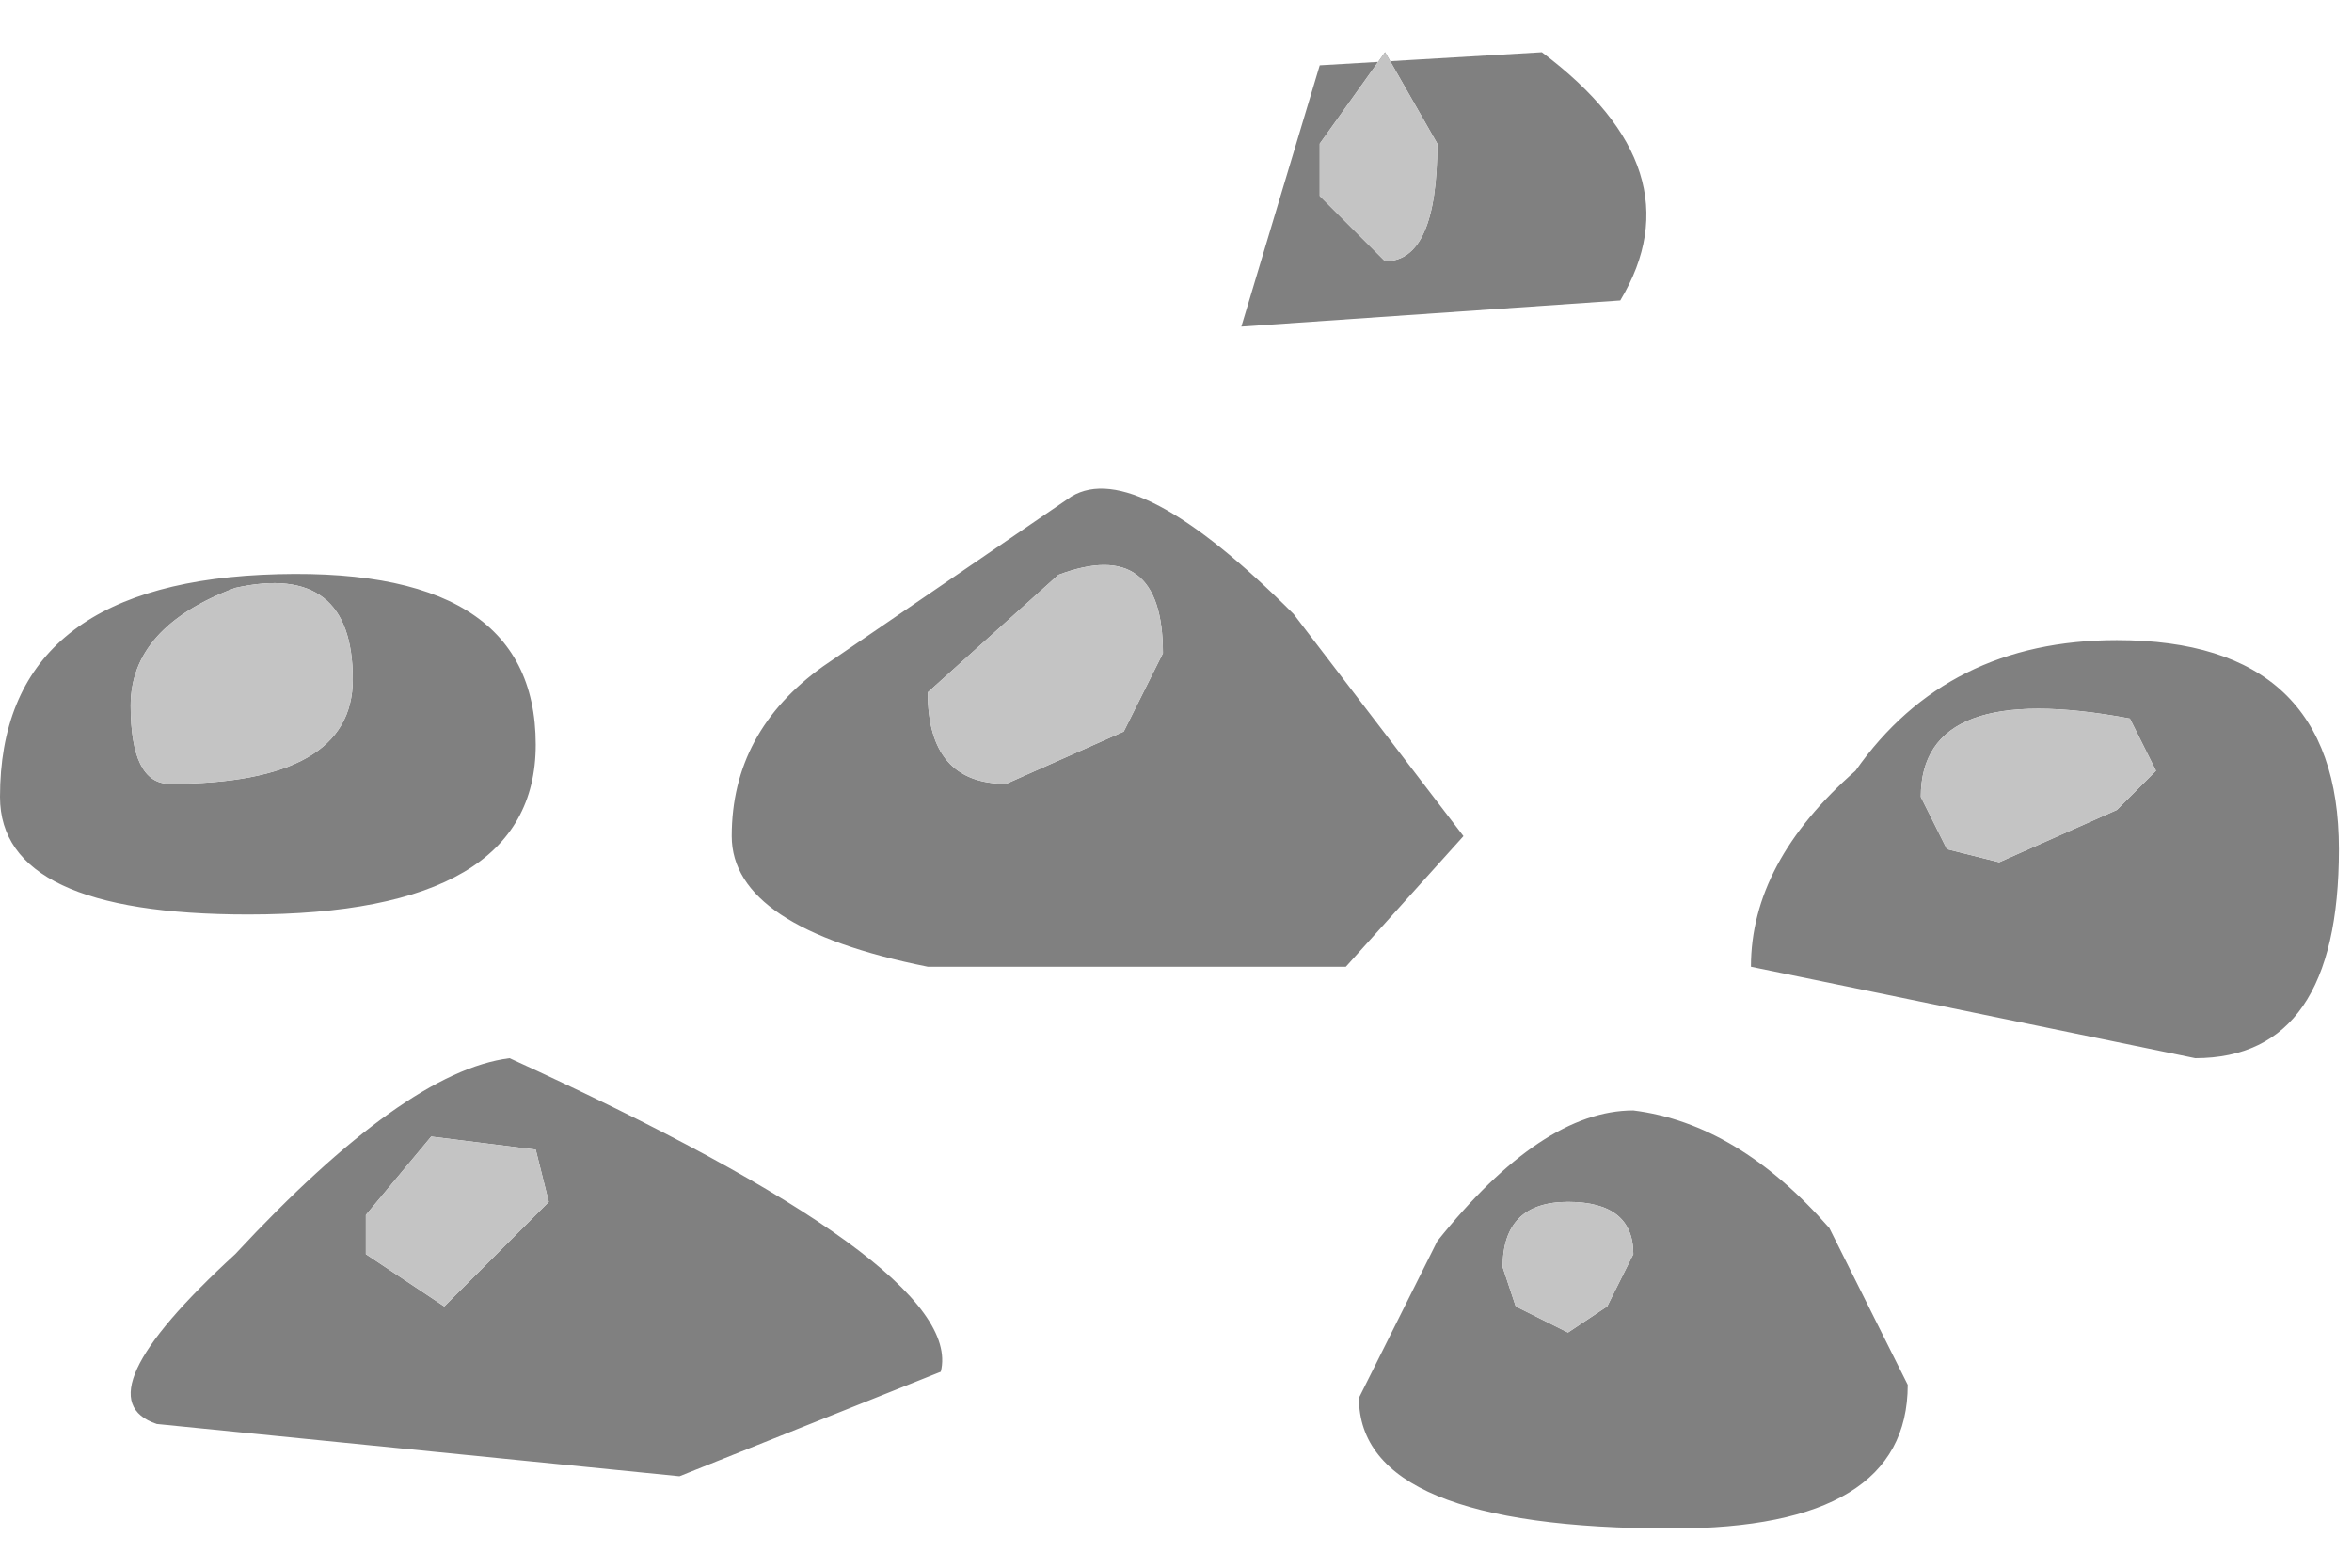 <?xml version="1.0" encoding="utf-8"?>
<svg version="1.1" id="Layer_1"
xmlns="http://www.w3.org/2000/svg"
xmlns:xlink="http://www.w3.org/1999/xlink"
width="9px" height="6px"
xml:space="preserve">
<g id="PathID_3658" transform="matrix(1, 0, 0, 1, 0, 0)">
<path style="fill:#808080;fill-opacity:1" d="M8.15 2.75Q7.35 2.6 7.35 3.05L7.45 3.25L7.65 3.3L8.1 3.1L8.25 2.95L8.15 2.75M6.2 1.15L4.75 1.25L5.05 0.25L5.9 0.2Q6.5 0.65 6.2 1.15M5.3 0.2L5.05 0.55L5.05 0.75L5.3 1Q5.5 1 5.5 0.55L5.3 0.2M5.15 3.7L3.55 3.7Q2.8 3.55 2.8 3.2Q2.8 2.8 3.15 2.55L4.1 1.9Q4.35 1.75 4.95 2.35L5.6 3.2L5.15 3.7M5.5 4.75Q5.9 4.25 6.25 4.25Q6.65 4.3 7 4.7L7.3 5.3Q7.3 5.85 6.4 5.85Q5.2 5.85 5.2 5.35L5.5 4.75M6.25 4.8Q6.25 4.6 6 4.6Q5.75 4.6 5.75 4.85L5.8 5L6 5.1L6.15 5L6.25 4.8M8.4 4.05L6.7 3.7Q6.7 3.3 7.1 2.95Q7.45 2.45 8.1 2.45Q8.95 2.45 8.95 3.25Q8.95 4.05 8.4 4.05M4.3 2.8L4.45 2.5Q4.45 2.05 4.05 2.2L3.55 2.65Q3.55 3 3.85 3L4.3 2.8M0.9 2.25Q0.5 2.4 0.5 2.7Q0.5 3 0.65 3Q1.35 3 1.35 2.6Q1.35 2.15 0.9 2.25M1 2.2Q2.05 2.15 2.05 2.85Q2.05 3.5 0.95 3.5Q0 3.5 0 3.05Q0 2.25 1 2.2M1.65 4.35L1.4 4.65L1.4 4.8L1.7 5L2.1 4.6L2.05 4.4L1.65 4.35M0.9 4.8Q1.55 4.1 1.95 4.05Q3.7 4.85 3.6 5.25L2.6 5.65L0.6 5.45Q0.3 5.35 0.9 4.8" />
<path style="fill:#C4C4C4;fill-opacity:1" d="M8.25 2.95L8.1 3.1L7.65 3.3L7.45 3.25L7.35 3.05Q7.35 2.6 8.15 2.75L8.25 2.95M5.5 0.55Q5.5 1 5.3 1L5.05 0.75L5.05 0.55L5.3 0.2L5.5 0.55M6.15 5L6 5.1L5.8 5L5.75 4.85Q5.75 4.6 6 4.6Q6.25 4.6 6.25 4.8L6.15 5M3.85 3Q3.55 3 3.55 2.65L4.05 2.2Q4.45 2.05 4.45 2.5L4.3 2.8L3.85 3M1.35 2.6Q1.35 3 0.65 3Q0.5 3 0.5 2.7Q0.5 2.4 0.9 2.25Q1.35 2.15 1.35 2.6M2.05 4.4L2.1 4.6L1.7 5L1.4 4.8L1.4 4.65L1.65 4.35L2.05 4.4" />
</g>
</svg>
